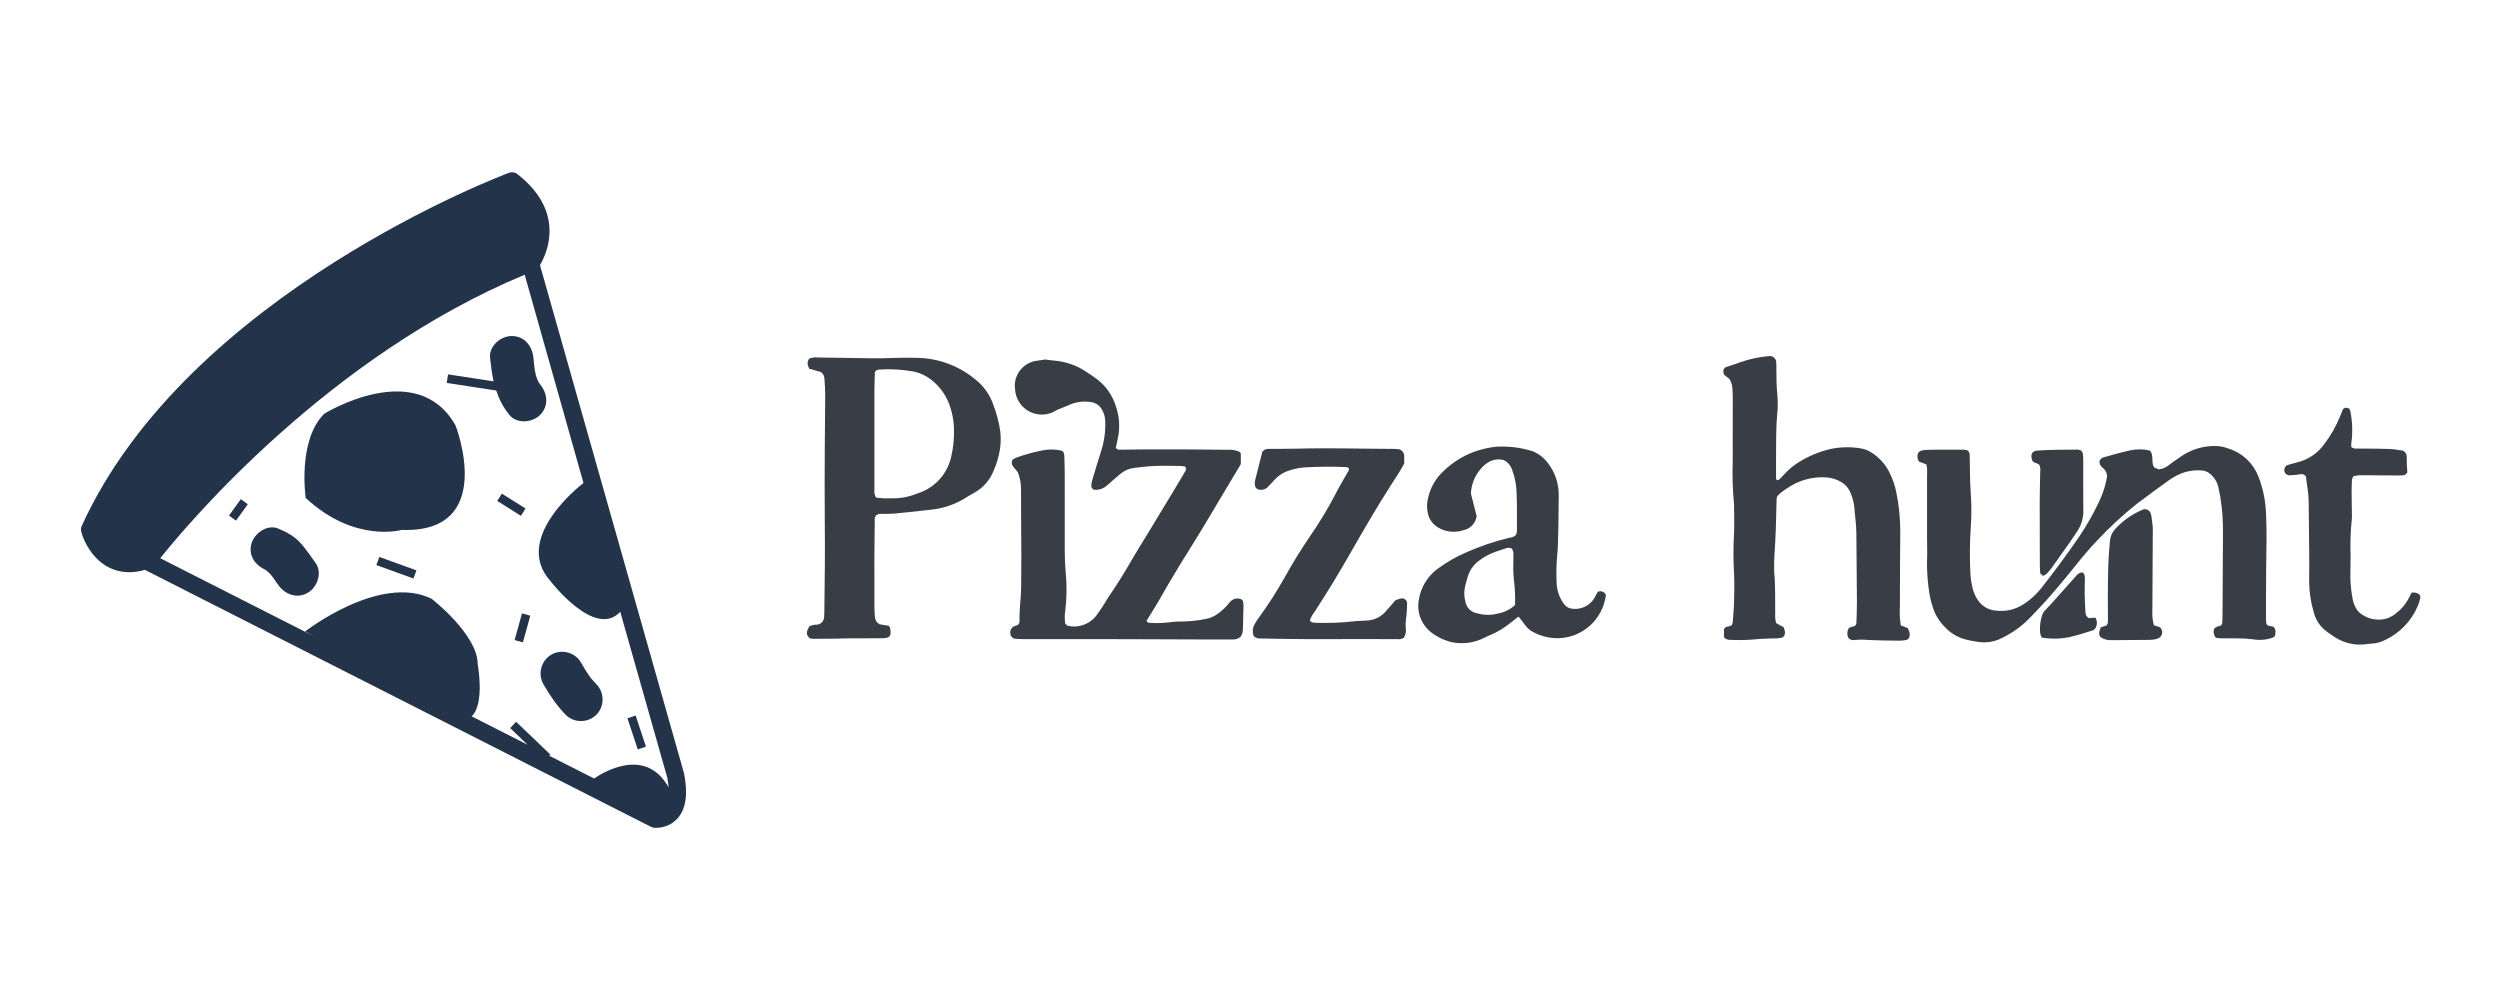 <?xml version="1.0" encoding="UTF-8" standalone="no" ?>
<!DOCTYPE svg PUBLIC "-//W3C//DTD SVG 1.1//EN" "http://www.w3.org/Graphics/SVG/1.1/DTD/svg11.dtd">
<svg xmlns="http://www.w3.org/2000/svg" xmlns:xlink="http://www.w3.org/1999/xlink" version="1.1" width="250" height="100" viewBox="0 0 250 100" xml:space="preserve">
<desc>Created with Fabric.js 5.2.4</desc>
<defs>
</defs>
<rect x="0" y="0" width="100%" height="100%" fill="transparent"></rect>
<g transform="matrix(1 0 0 1 125 50)" id="0b9e3efe-619d-45bb-9f63-8e19342dc98e"  >
<rect style="stroke: none; stroke-width: 1; stroke-dasharray: none; stroke-linecap: butt; stroke-dashoffset: 0; stroke-linejoin: miter; stroke-miterlimit: 4; fill: rgb(255,255,255); fill-rule: nonzero; opacity: 1; visibility: hidden;" vector-effect="non-scaling-stroke"  x="-125" y="-50" rx="0" ry="0" width="250" height="100" />
</g>
<g transform="matrix(Infinity NaN NaN Infinity 0 0)" id="39b66644-c849-4439-a2e3-57e8a12d1e15"  >
</g>
<g transform="matrix(0.59 0 0 0.59 125 50)"  >
<g style=""   >
		<g transform="matrix(1.47 0 0 1.47 -146.86 0)" id="SvgjsG3832"  >
<path style="stroke: none; stroke-width: 1; stroke-dasharray: none; stroke-linecap: butt; stroke-dashoffset: 0; stroke-linejoin: miter; stroke-miterlimit: 4; fill: rgb(35,52,74); fill-rule: nonzero; opacity: 1;" vector-effect="non-scaling-stroke"  transform=" translate(-46.35, -49.11)" d="M 81.008 80.659 L 64.388 22.026 C 65.128 20.789 67.451 15.95 61.782 11.531 C 61.511 11.318 61.148 11.262 60.823 11.381 C 60.454 11.517 23.778 25.242 11.556 52.093 C 11.461 52.3 11.441 52.534 11.497 52.755 C 11.912 54.374 13.601 57.435 17.021 57.436 L 17.022 57.436 C 17.603 57.436 18.214 57.346 18.845 57.17 L 77.192 86.796 C 77.302 86.852 77.422 86.887 77.546 86.9 C 77.577 86.903 77.656 86.91 77.773 86.91 C 78.253 86.91 79.361 86.796 80.226 85.848 C 81.205 84.774 81.476 83.056 81.008 80.659 z M 69.405 47.148 C 69.405 47.148 61.041 53.456 65.615 58.477 C 65.615 58.477 70.732 65.157 73.642 61.998 L 79.064 81.121 C 79.141 81.522 79.193 81.897 79.218 82.244 C 76.599 77.54 71.747 80.455 70.625 81.221 L 65.453 78.595 L 65.585 78.457 L 61.64 74.684 L 60.949 75.407 L 62.957 77.327 L 56.511 74.055 C 58.057 72.605 57.208 68.042 57.208 68.042 C 57.208 64.611 51.891 60.495 51.891 60.495 C 45.888 57.579 37.311 64.268 37.311 64.268 L 38.411 64.864 L 20.604 55.822 C 23.884 51.718 40.085 32.504 62.625 23.136 L 69.405 47.148 z" stroke-linecap="round" />
</g>
		<g transform="matrix(1.47 0 0 1.47 -146.68 -6.51)" id="SvgjsG3832"  >
<path style="stroke: none; stroke-width: 1; stroke-dasharray: none; stroke-linecap: butt; stroke-dashoffset: 0; stroke-linejoin: miter; stroke-miterlimit: 4; fill: rgb(35,52,74); fill-rule: nonzero; opacity: 1;" vector-effect="non-scaling-stroke"  transform=" translate(-46.47, -44.67)" d="M 39.509 39.152 C 36.402 42.258 37.373 48.86 37.373 48.86 C 43.003 54.103 48.44 52.549 48.44 52.549 C 59.507 52.938 54.654 40.51 54.654 40.51 C 50.189 32.55 39.509 39.152 39.509 39.152 z" stroke-linecap="round" />
</g>
		<g transform="matrix(-0.46 -1.39 1.39 -0.46 -103.95 39.4)" id="SvgjsG3832"  >
<rect style="stroke: none; stroke-width: 1; stroke-dasharray: none; stroke-linecap: butt; stroke-dashoffset: 0; stroke-linejoin: miter; stroke-miterlimit: 4; fill: rgb(35,52,74); fill-rule: nonzero; opacity: 1;" vector-effect="non-scaling-stroke"  x="-1.899" y="-0.5" rx="0" ry="0" width="3.797" height="1.001" />
</g>
		<g transform="matrix(-1.38 -0.5 0.5 -1.38 -144.68 11.48)" id="SvgjsG3832"  >
<rect style="stroke: none; stroke-width: 1; stroke-dasharray: none; stroke-linecap: butt; stroke-dashoffset: 0; stroke-linejoin: miter; stroke-miterlimit: 4; fill: rgb(35,52,74); fill-rule: nonzero; opacity: 1;" vector-effect="non-scaling-stroke"  x="-2.279" y="-0.5" rx="0" ry="0" width="4.558" height="1.001" />
</g>
		<g transform="matrix(-1.19 -0.86 0.86 -1.19 -171.46 1.68)" id="SvgjsG3832"  >
<rect style="stroke: none; stroke-width: 1; stroke-dasharray: none; stroke-linecap: butt; stroke-dashoffset: 0; stroke-linejoin: miter; stroke-miterlimit: 4; fill: rgb(35,52,74); fill-rule: nonzero; opacity: 1;" vector-effect="non-scaling-stroke"  x="-0.5" y="-1.167" rx="0" ry="0" width="1" height="2.333" />
</g>
		<g transform="matrix(1.24 0.78 -0.78 1.24 -125.19 0.8)" id="SvgjsG3832"  >
<rect style="stroke: none; stroke-width: 1; stroke-dasharray: none; stroke-linecap: butt; stroke-dashoffset: 0; stroke-linejoin: miter; stroke-miterlimit: 4; fill: rgb(35,52,74); fill-rule: nonzero; opacity: 1;" vector-effect="non-scaling-stroke"  x="-1.619" y="-0.499" rx="0" ry="0" width="3.237" height="0.999" />
</g>
		<g transform="matrix(-1.41 -0.39 0.39 -1.41 -123.31 21.67)" id="SvgjsG3832"  >
<rect style="stroke: none; stroke-width: 1; stroke-dasharray: none; stroke-linecap: butt; stroke-dashoffset: 0; stroke-linejoin: miter; stroke-miterlimit: 4; fill: rgb(35,52,74); fill-rule: nonzero; opacity: 1;" vector-effect="non-scaling-stroke"  x="-0.499" y="-1.603" rx="0" ry="0" width="0.999" height="3.205" />
</g>
		<g transform="matrix(1.47 0 0 1.47 -163.6 10.43)" id="SvgjsG3832"  >
<path style="stroke: none; stroke-width: 1; stroke-dasharray: none; stroke-linecap: butt; stroke-dashoffset: 0; stroke-linejoin: miter; stroke-miterlimit: 4; fill: rgb(35,52,74); fill-rule: nonzero; opacity: 1;" vector-effect="non-scaling-stroke"  transform=" translate(-34.93, -56.23)" d="M 36.872 54.232 C 36.139 53.373 35.195 52.838 34.164 52.421 C 32.898 51.91 31.419 52.968 31.089 54.167 C 30.703 55.57 31.544 56.688 32.77 57.211 L 32.776 57.218 C 32.516 57.104 32.486 57.098 32.709 57.208 L 32.873 57.312 C 33.035 57.456 33.193 57.606 33.337 57.767 L 33.378 57.816 L 33.569 58.064 C 33.775 58.349 33.972 58.641 34.176 58.928 C 34.963 60.037 36.343 60.559 37.596 59.824 C 38.694 59.181 39.283 57.517 38.493 56.404 C 37.969 55.667 37.46 54.921 36.872 54.232 z M 32.783 57.219 L 32.836 57.244 L 32.791 57.224 L 32.783 57.219 z" stroke-linecap="round" />
</g>
		<g transform="matrix(1.47 0 0 1.47 -114.99 31.6)" id="SvgjsG3832"  >
<path style="stroke: none; stroke-width: 1; stroke-dasharray: none; stroke-linecap: butt; stroke-dashoffset: 0; stroke-linejoin: miter; stroke-miterlimit: 4; fill: rgb(35,52,74); fill-rule: nonzero; opacity: 1;" vector-effect="non-scaling-stroke"  transform=" translate(-68.08, -70.67)" d="M 70.402 69.818 L 70.301 69.696 L 70.179 69.529 C 69.806 69.01 69.477 68.459 69.158 67.905 C 68.478 66.726 66.908 66.322 65.738 67.009 C 64.558 67.699 64.16 69.248 64.842 70.429 C 65.565 71.683 66.385 72.897 67.4 73.935 C 68.352 74.91 69.98 74.89 70.935 73.935 C 71.907 72.963 71.887 71.373 70.935 70.4 C 70.751 70.211 70.574 70.018 70.402 69.818 z" stroke-linecap="round" />
</g>
		<g transform="matrix(1.47 0 0 1.47 -127.71 -20.57)" id="SvgjsG3832"  >
<path style="stroke: none; stroke-width: 1; stroke-dasharray: none; stroke-linecap: butt; stroke-dashoffset: 0; stroke-linejoin: miter; stroke-miterlimit: 4; fill: rgb(35,52,74); fill-rule: nonzero; opacity: 1;" vector-effect="non-scaling-stroke"  transform=" translate(-59.41, -35.08)" d="M 60.899 39.268 C 61.76 40.326 63.545 40.158 64.434 39.268 C 65.471 38.232 65.293 36.788 64.434 35.733 C 63.842 35.005 63.763 33.628 63.666 32.667 C 63.53 31.312 62.632 30.167 61.166 30.167 C 59.906 30.167 58.529 31.309 58.666 32.667 C 58.762 33.619 58.879 34.525 59.076 35.394 L 53.823 34.586 L 53.671 35.574 L 59.375 36.451 C 59.702 37.436 60.17 38.373 60.899 39.268 z" stroke-linecap="round" />
</g>
		<g transform="matrix(1.71 0 0 1.71 61.62 0.05)" id="SvgjsG3833"  >
<path style="stroke: none; stroke-width: 1; stroke-dasharray: none; stroke-linecap: butt; stroke-dashoffset: 0; stroke-linejoin: miter; stroke-miterlimit: 4; fill: rgb(57,62,70); fill-rule: nonzero; opacity: 1;" vector-effect="non-scaling-stroke"  transform=" translate(-80.52, -26.24)" d="M 2.304 14.182 C 2.293 13.92 2.162 13.678 1.949 13.526 L 0.78 13.19 C 0.587 12.631 0.587 12.631 0.77 12.214 C 1.041 12.09 1.341 12.044 1.637 12.084 C 2.57 12.09 3.504 12.111 4.437 12.126 C 6.043 12.148 7.648 12.2 9.254 12.128 C 9.962 12.096 10.673 12.106 11.383 12.119 C 13.532 12.131 15.61 12.888 17.263 14.261 C 18.062 14.888 18.667 15.727 19.01 16.683 C 19.349 17.552 19.591 18.457 19.73 19.379 C 19.802 19.973 19.793 20.573 19.703 21.164 C 19.59 21.903 19.377 22.623 19.073 23.306 C 18.715 24.219 18.054 24.983 17.201 25.468 C 16.805 25.676 16.429 25.921 16.045 26.152 C 15.037 26.727 13.917 27.079 12.76 27.184 C 11.612 27.321 10.463 27.44 9.311 27.549 C 8.903 27.588 8.491 27.573 8.08 27.589 C 7.863 27.561 7.641 27.599 7.447 27.701 C 7.318 27.844 7.261 28.038 7.292 28.228 C 7.276 29.461 7.258 30.693 7.253 31.925 C 7.248 33.531 7.25 35.137 7.259 36.744 C 7.259 37.117 7.283 37.49 7.311 37.862 C 7.343 38.151 7.52 38.403 7.781 38.531 L 8.661 38.675 C 8.733 38.773 8.803 38.827 8.814 38.891 C 8.845 39.073 8.861 39.258 8.861 39.442 C 8.855 39.634 8.724 39.8 8.539 39.851 C 8.395 39.886 8.247 39.907 8.099 39.914 C 6.942 39.921 5.785 39.918 4.627 39.924 C 4.254 39.924 3.881 39.95 3.507 39.955 C 2.722 39.965 1.938 39.97 1.155 39.971 C 1.048 39.964 0.942 39.948 0.837 39.922 C 0.473 39.519 0.471 39.342 0.812 38.73 C 1.048 38.615 1.307 38.559 1.569 38.566 C 1.958 38.529 2.259 38.208 2.27 37.818 C 2.289 37.632 2.292 37.445 2.295 37.258 C 2.337 34.234 2.37 31.209 2.337 28.184 C 2.312 25.87 2.327 23.552 2.337 21.237 C 2.343 19.407 2.373 17.577 2.379 15.748 C 2.379 15.226 2.337 14.704 2.304 14.182 z M 7.258 25.228 C 7.225 25.486 7.282 25.748 7.421 25.968 C 7.943 26.044 8.471 26.068 8.998 26.039 C 9.82 26.059 10.639 25.912 11.403 25.605 C 11.576 25.537 11.758 25.489 11.928 25.415 C 13.409 24.812 14.502 23.524 14.858 21.966 C 15.084 21.02 15.179 20.049 15.142 19.078 C 15.122 18.406 15.007 17.741 14.802 17.101 C 14.475 15.982 13.801 14.996 12.879 14.283 C 12.378 13.892 11.796 13.619 11.176 13.484 C 10.038 13.275 8.878 13.207 7.724 13.282 C 7.548 13.286 7.388 13.384 7.303 13.537 C 7.289 14.07 7.261 14.666 7.258 15.262 C 7.253 17.688 7.258 20.114 7.258 22.54 C 7.258 23.436 7.254 24.332 7.258 25.228 z M 43.8 36.283 C 43.823 36.392 43.837 36.503 43.842 36.615 C 43.825 37.399 43.801 38.183 43.783 38.967 C 43.791 39.231 43.724 39.493 43.59 39.72 C 43.38 39.938 43.085 40.052 42.784 40.033 C 41.885 40.035 40.989 40.038 40.092 40.035 C 37.476 40.023 34.861 40.013 32.245 40.005 C 30.825 40.001 29.406 40.003 27.987 40.003 C 26.006 40.005 24.026 40.005 22.045 40.001 C 21.747 40.001 21.447 39.985 21.152 39.959 C 20.928 39.905 20.761 39.717 20.735 39.487 C 20.663 39.144 20.862 38.802 21.196 38.695 C 21.296 38.653 21.401 38.62 21.474 38.593 C 21.595 38.483 21.657 38.323 21.642 38.16 C 21.605 37.037 21.798 35.926 21.802 34.805 C 21.806 33.684 21.819 32.563 21.821 31.442 C 21.821 30.769 21.807 30.096 21.804 29.423 C 21.796 28.004 21.786 26.584 21.788 25.165 C 21.794 24.576 21.685 23.992 21.466 23.445 C 21.349 23.305 21.181 23.106 21.016 22.906 C 20.853 22.715 20.826 22.443 20.949 22.223 C 21.053 22.148 21.164 22.082 21.281 22.027 C 22.157 21.704 23.058 21.455 23.975 21.281 C 24.564 21.172 25.169 21.18 25.755 21.305 C 25.839 21.339 25.919 21.384 25.991 21.439 C 26.036 21.564 26.067 21.693 26.083 21.825 C 26.105 22.572 26.123 23.319 26.123 24.066 C 26.127 26.495 26.125 28.924 26.125 31.352 C 26.126 32.025 26.157 32.692 26.217 33.365 C 26.342 34.631 26.328 35.906 26.176 37.169 C 26.104 37.602 26.104 38.044 26.176 38.477 C 26.232 38.54 26.295 38.596 26.363 38.646 C 26.429 38.679 26.501 38.701 26.575 38.709 C 27.676 38.9 28.784 38.414 29.389 37.475 C 29.609 37.173 29.814 36.86 30.017 36.547 C 30.199 36.265 30.356 35.965 30.549 35.69 C 31.427 34.434 32.206 33.115 32.976 31.791 C 33.407 31.048 33.872 30.324 34.317 29.59 C 35.228 28.089 36.137 26.588 37.045 25.085 C 37.392 24.509 37.734 23.93 38.077 23.352 C 38.169 23.213 38.159 23.029 38.051 22.902 C 37.919 22.87 37.783 22.848 37.647 22.838 C 36.788 22.828 35.927 22.805 35.069 22.838 C 34.362 22.865 33.655 22.946 32.952 23.037 C 32.467 23.104 32.011 23.308 31.637 23.624 C 31.205 23.981 30.785 24.351 30.366 24.723 C 30.095 24.984 29.747 25.151 29.374 25.2 C 29.241 25.206 29.109 25.199 28.978 25.181 C 28.833 25.094 28.747 24.934 28.754 24.764 C 28.772 24.579 28.807 24.396 28.856 24.217 C 29.134 23.287 29.405 22.355 29.707 21.433 C 30.036 20.437 30.18 19.39 30.132 18.343 C 30.119 17.931 29.993 17.529 29.767 17.183 C 29.528 16.795 29.12 16.541 28.666 16.498 C 27.96 16.394 27.239 16.491 26.585 16.778 C 26.179 16.967 25.752 17.109 25.342 17.289 C 24.532 17.837 23.486 17.896 22.619 17.443 C 21.752 16.989 21.204 16.097 21.192 15.119 C 21.172 15.007 21.165 14.895 21.17 14.782 C 21.226 13.622 22.068 12.65 23.209 12.43 C 23.54 12.375 23.873 12.332 24.196 12.285 C 24.465 12.319 24.723 12.367 24.983 12.384 C 26.182 12.466 27.337 12.869 28.327 13.55 C 28.667 13.779 29.011 14.006 29.341 14.251 C 30.235 14.942 30.89 15.897 31.211 16.981 C 31.571 18.05 31.616 19.2 31.343 20.294 C 31.282 20.548 31.235 20.805 31.185 21.039 C 31.275 21.172 31.431 21.244 31.59 21.225 C 32.337 21.216 33.085 21.199 33.832 21.197 C 35.251 21.19 36.671 21.19 38.091 21.197 C 39.473 21.202 40.856 21.222 42.239 21.232 C 42.659 21.202 43.08 21.274 43.466 21.442 C 43.533 21.545 43.572 21.576 43.572 21.608 C 43.575 21.942 43.575 22.276 43.575 22.658 C 43.019 23.587 42.447 24.549 41.871 25.509 C 40.853 27.206 39.856 28.918 38.805 30.595 C 37.991 31.893 37.186 33.195 36.412 34.516 C 36.072 35.096 35.751 35.687 35.407 36.265 C 35.026 36.906 34.629 37.538 34.219 38.204 C 34.305 38.27 34.382 38.38 34.463 38.383 C 35.134 38.43 35.807 38.414 36.475 38.336 C 36.956 38.268 37.442 38.239 37.927 38.249 C 38.674 38.23 39.418 38.144 40.149 37.992 C 40.555 37.916 40.938 37.747 41.267 37.498 C 41.727 37.177 42.136 36.788 42.481 36.346 C 42.719 36.042 43.114 35.907 43.487 36.003 C 43.636 36.03 43.757 36.138 43.8 36.283 z M 60.055 36.471 C 60.053 36.919 60.027 37.366 59.975 37.811 C 59.911 38.178 59.894 38.551 59.927 38.922 C 59.972 39.248 59.908 39.579 59.743 39.863 C 59.543 39.989 59.304 40.038 59.071 40.003 C 57.913 40.002 56.755 39.993 55.597 39.993 C 53.73 39.994 51.863 40.009 49.995 40 C 48.501 39.993 47.009 39.961 45.515 39.937 C 45.275 39.961 45.037 39.876 44.865 39.706 C 44.707 39.335 44.729 38.911 44.925 38.559 C 45.046 38.328 45.185 38.107 45.343 37.899 C 46.312 36.572 47.198 35.186 47.996 33.75 C 48.725 32.447 49.502 31.176 50.343 29.937 C 51.326 28.528 52.215 27.056 53.008 25.531 C 53.36 24.832 53.77 24.162 54.154 23.479 C 54.255 23.357 54.304 23.2 54.288 23.042 C 54.199 22.998 54.104 22.966 54.005 22.948 C 52.625 22.887 51.242 22.898 49.862 22.983 C 49.379 23.021 48.901 23.116 48.439 23.265 C 47.861 23.432 47.339 23.753 46.931 24.195 C 46.704 24.442 46.482 24.697 46.241 24.929 C 45.967 25.2 45.555 25.277 45.203 25.122 C 45.142 25.099 45.104 25.016 45.02 24.921 C 44.942 24.689 44.937 24.438 45.006 24.203 C 45.236 23.262 45.479 22.325 45.701 21.449 C 45.839 21.239 46.082 21.123 46.332 21.147 C 47.303 21.138 48.274 21.145 49.244 21.12 C 52.454 21.037 55.665 21.136 58.876 21.148 C 59.026 21.149 59.173 21.174 59.279 21.183 C 59.549 21.27 59.741 21.511 59.765 21.795 C 59.785 22.053 59.769 22.315 59.769 22.594 C 59.376 23.348 58.892 24.056 58.429 24.778 C 57.019 26.977 55.71 29.24 54.412 31.508 C 53.298 33.453 52.144 35.372 50.916 37.246 C 50.703 37.518 50.532 37.821 50.412 38.145 C 50.488 38.211 50.557 38.317 50.645 38.337 C 50.828 38.373 51.015 38.39 51.201 38.385 C 52.395 38.421 53.59 38.371 54.777 38.235 C 55.034 38.196 55.298 38.201 55.559 38.186 C 55.745 38.176 55.932 38.173 56.118 38.154 C 56.797 38.112 57.434 37.809 57.893 37.307 C 58.214 36.945 58.528 36.575 58.899 36.146 C 59.079 36.073 59.266 36.014 59.456 35.971 C 59.605 35.939 59.76 35.977 59.877 36.074 C 59.995 36.172 60.06 36.318 60.055 36.471 z M 79.558 35.374 C 79.696 35.444 79.774 35.593 79.753 35.746 C 79.701 36.039 79.627 36.328 79.533 36.61 C 78.825 38.704 76.792 40.056 74.587 39.898 C 73.876 39.846 73.185 39.644 72.558 39.304 C 72.258 39.148 71.997 38.928 71.792 38.66 C 71.569 38.366 71.343 38.074 71.103 37.762 C 70.789 38.007 70.494 38.232 70.204 38.466 C 69.649 38.909 69.037 39.277 68.384 39.559 C 68.145 39.665 67.903 39.764 67.672 39.886 C 66.831 40.306 65.887 40.476 64.953 40.376 C 64.767 40.36 64.584 40.328 64.403 40.282 C 63.821 40.139 63.268 39.896 62.769 39.564 C 62.194 39.206 61.736 38.688 61.453 38.072 C 61.173 37.456 61.091 36.769 61.218 36.105 C 61.414 34.834 62.121 33.698 63.176 32.963 C 64.02 32.345 64.933 31.825 65.895 31.413 C 67.293 30.788 68.748 30.296 70.239 29.944 C 70.465 29.932 70.681 29.837 70.841 29.676 C 70.926 29.51 70.961 29.322 70.941 29.136 C 70.939 27.941 70.963 26.744 70.912 25.55 C 70.896 24.764 70.748 23.986 70.475 23.248 C 70.342 22.813 70.035 22.453 69.628 22.251 C 69.591 22.242 69.555 22.231 69.519 22.224 C 68.553 22.049 67.857 22.508 67.285 23.208 C 66.732 23.882 66.415 24.718 66.382 25.589 C 66.556 26.267 66.76 27.06 66.951 27.801 C 66.857 28.509 66.32 29.077 65.618 29.211 C 64.937 29.43 64.2 29.405 63.534 29.142 C 63.396 29.084 63.263 29.016 63.136 28.938 C 62.609 28.636 62.237 28.124 62.112 27.53 C 62.018 27.128 62.007 26.712 62.079 26.305 C 62.237 25.3 62.692 24.366 63.387 23.624 C 64.289 22.67 65.393 21.93 66.619 21.458 C 67.039 21.307 67.469 21.182 67.905 21.084 C 68.231 21.006 68.568 20.975 68.9 20.926 C 70.131 20.859 71.364 21.016 72.539 21.388 C 73.124 21.641 73.633 22.042 74.015 22.552 C 74.73 23.477 75.107 24.618 75.086 25.786 C 75.072 26.796 75.067 27.805 75.052 28.814 C 75.043 29.412 75.026 30.01 75.005 30.607 C 74.992 30.943 74.976 31.278 74.941 31.612 C 74.858 32.506 74.835 33.404 74.871 34.3 C 74.874 35.053 75.103 35.788 75.528 36.41 C 75.61 36.534 75.709 36.646 75.822 36.742 C 75.934 36.84 76.066 36.912 76.209 36.952 C 77.15 37.169 78.123 36.756 78.62 35.928 C 78.674 35.83 78.726 35.729 78.778 35.632 C 78.831 35.534 78.884 35.435 78.955 35.309 C 79.152 35.217 79.385 35.242 79.558 35.374 z M 70.754 36.623 C 70.782 35.852 70.752 35.081 70.664 34.314 C 70.617 33.946 70.589 33.575 70.58 33.203 C 70.57 32.681 70.597 32.16 70.593 31.639 C 70.623 31.415 70.56 31.19 70.419 31.014 C 70.248 30.934 70.052 30.926 69.874 30.99 C 69.518 31.098 69.171 31.234 68.816 31.346 C 68.287 31.528 67.788 31.788 67.335 32.118 C 66.735 32.508 66.29 33.095 66.076 33.778 C 65.99 34.062 65.923 34.352 65.835 34.636 C 65.687 35.177 65.687 35.749 65.835 36.29 C 65.942 36.896 66.428 37.363 67.038 37.447 C 67.686 37.635 68.373 37.643 69.025 37.469 C 69.671 37.361 70.272 37.067 70.754 36.623 z M 109.653 38.897 C 109.841 39.137 109.915 39.447 109.856 39.746 C 109.816 39.89 109.717 40.01 109.582 40.076 C 109.363 40.12 109.142 40.147 108.919 40.156 C 107.873 40.144 106.826 40.136 105.781 40.087 C 105.337 40.041 104.889 40.041 104.445 40.087 C 104.215 40.137 103.976 40.068 103.808 39.904 C 103.655 39.62 103.648 39.278 103.79 38.987 C 103.972 38.71 104.306 38.83 104.495 38.642 C 104.527 38.574 104.584 38.509 104.586 38.443 C 104.611 37.773 104.645 37.1 104.642 36.427 C 104.628 34.111 104.597 31.795 104.586 29.478 C 104.582 28.616 104.443 27.767 104.382 26.91 C 104.328 26.427 104.202 25.954 104.008 25.508 C 103.83 25.051 103.501 24.669 103.075 24.427 C 102.657 24.177 102.189 24.024 101.704 23.978 C 100.276 23.858 98.85 24.248 97.681 25.078 C 97.346 25.286 97.037 25.533 96.759 25.814 C 96.724 25.899 96.698 25.987 96.682 26.078 C 96.636 27.534 96.622 28.991 96.541 30.445 C 96.496 31.266 96.42 32.083 96.437 32.906 C 96.44 33.055 96.428 33.206 96.442 33.355 C 96.575 34.733 96.522 36.117 96.542 37.499 C 96.519 37.807 96.552 38.118 96.639 38.415 L 97.377 38.815 C 97.518 39.204 97.64 39.558 97.262 39.845 C 96.892 39.923 96.513 39.953 96.136 39.934 C 95.463 39.949 94.798 39.989 94.124 40.055 C 93.38 40.103 92.632 40.105 91.887 40.063 C 91.762 40.035 91.644 39.981 91.54 39.905 C 91.495 39.816 91.463 39.783 91.463 39.749 C 91.46 39.492 91.46 39.231 91.46 39.021 C 91.64 38.653 92.049 38.821 92.249 38.582 C 92.284 38.518 92.31 38.449 92.326 38.377 C 92.377 37.707 92.446 37.039 92.462 36.367 C 92.484 35.359 92.51 34.346 92.456 33.34 C 92.386 32.111 92.386 30.878 92.456 29.649 C 92.508 28.792 92.466 27.93 92.466 27.071 C 92.473 26.884 92.468 26.697 92.451 26.511 C 92.323 25.134 92.283 23.75 92.331 22.368 C 92.322 20.313 92.337 18.257 92.337 16.202 C 92.337 15.866 92.32 15.529 92.303 15.193 C 92.29 14.84 92.184 14.496 91.996 14.197 L 91.501 13.819 C 91.378 13.627 91.366 13.384 91.472 13.182 C 91.521 13.127 91.579 13.081 91.643 13.045 C 92.136 12.877 92.639 12.728 93.126 12.54 C 94.043 12.223 94.997 12.022 95.964 11.945 C 96.134 11.93 96.302 11.985 96.429 12.097 C 96.557 12.209 96.634 12.369 96.641 12.538 C 96.651 12.651 96.656 12.763 96.658 12.875 L 96.658 13.323 C 96.661 14.145 96.669 14.964 96.753 15.785 C 96.811 16.418 96.807 17.055 96.742 17.687 C 96.681 18.359 96.65 19.028 96.642 19.701 C 96.624 21.083 96.626 22.466 96.624 23.849 C 96.623 23.987 96.594 24.14 96.72 24.251 C 96.79 24.233 96.879 24.233 96.925 24.191 C 97.115 24.011 97.296 23.823 97.472 23.629 C 97.925 23.131 98.453 22.706 99.035 22.367 C 99.966 21.81 100.977 21.4 102.034 21.153 C 103.023 20.946 104.043 20.927 105.04 21.098 C 105.447 21.167 105.833 21.326 106.171 21.563 C 106.893 22.039 107.475 22.696 107.861 23.47 C 108.181 24.103 108.413 24.777 108.552 25.473 C 108.813 26.755 108.942 28.06 108.939 29.368 C 108.911 31.834 108.908 34.301 108.903 36.766 C 108.86 37.391 108.889 38.019 108.991 38.637 z M 145.948 38.796 C 146.218 39.073 146.124 39.396 146.079 39.683 C 146.014 39.747 145.941 39.804 145.863 39.851 C 145.225 40.078 144.54 40.134 143.874 40.015 C 143.318 39.947 142.758 39.917 142.199 39.925 C 141.713 39.92 141.228 39.928 140.742 39.92 C 140.559 39.917 140.377 39.884 140.227 39.868 C 140.005 39.627 139.938 39.281 140.055 38.974 C 140.258 38.705 140.518 38.759 140.741 38.638 C 140.798 38.557 140.837 38.466 140.858 38.369 C 140.878 37.773 140.882 37.175 140.885 36.577 C 140.893 35.084 140.9 33.59 140.907 32.096 C 140.913 30.938 140.94 29.779 140.917 28.622 C 140.89 27.39 140.74 26.165 140.47 24.963 C 140.352 24.409 140.04 23.915 139.589 23.572 C 139.382 23.411 139.132 23.313 138.871 23.29 C 138.01 23.205 137.144 23.371 136.375 23.766 C 136.106 23.898 135.85 24.051 135.607 24.226 C 134.518 25.014 133.424 25.797 132.357 26.613 C 130.955 27.732 129.638 28.954 128.418 30.268 C 127.323 31.396 126.372 32.645 125.38 33.86 C 124.72 34.67 124.036 35.461 123.343 36.244 C 122.873 36.775 122.361 37.269 121.882 37.792 C 121.061 38.665 120.086 39.378 119.004 39.895 C 118.337 40.239 117.582 40.379 116.835 40.296 C 116.316 40.238 115.802 40.139 115.298 40.001 C 114.574 39.795 113.92 39.396 113.405 38.848 C 112.837 38.301 112.413 37.622 112.172 36.871 C 112.025 36.448 111.914 36.013 111.84 35.572 C 111.663 34.503 111.579 33.421 111.587 32.338 C 111.634 31.557 111.592 30.77 111.592 29.986 L 111.592 24.159 C 111.592 23.822 111.607 23.486 111.6 23.149 C 111.584 22.99 111.557 22.832 111.519 22.677 L 110.832 22.426 C 110.773 22.358 110.724 22.282 110.686 22.201 C 110.521 21.532 110.808 21.284 111.409 21.253 C 111.781 21.234 112.155 21.222 112.528 21.222 C 113.424 21.219 114.32 21.22 115.217 21.224 C 115.316 21.229 115.415 21.24 115.512 21.258 C 115.702 21.331 115.824 21.517 115.817 21.721 C 115.837 22.617 115.842 23.513 115.865 24.409 C 115.878 24.894 115.924 25.377 115.944 25.861 C 116.005 26.867 115.999 27.876 115.927 28.881 C 115.821 30.446 115.809 32.016 115.892 33.583 C 115.921 33.993 115.981 34.4 116.072 34.801 C 116.158 35.242 116.327 35.663 116.57 36.041 C 116.962 36.693 117.646 37.115 118.405 37.172 C 119.378 37.299 120.365 37.069 121.181 36.524 C 121.838 36.098 122.423 35.569 122.911 34.957 C 124.249 33.253 125.536 31.512 126.755 29.72 C 127.44 28.695 128.049 27.621 128.578 26.507 C 128.998 25.675 129.288 24.783 129.439 23.863 C 129.424 23.52 129.256 23.202 128.981 22.996 C 128.763 22.844 128.651 22.58 128.693 22.317 C 128.779 22.145 128.936 22.019 129.123 21.973 C 129.987 21.737 130.846 21.475 131.721 21.295 C 132.366 21.15 133.035 21.155 133.677 21.308 C 134.125 21.807 133.754 22.456 134.105 22.978 L 134.537 23.173 C 134.889 23.143 135.225 23.011 135.504 22.794 C 135.715 22.639 135.921 22.478 136.135 22.328 C 136.439 22.114 136.748 21.904 137.061 21.701 C 137.93 21.181 138.918 20.89 139.931 20.856 C 140.455 20.836 140.979 20.923 141.468 21.112 C 142.812 21.523 143.895 22.523 144.413 23.829 C 144.868 24.975 145.129 26.19 145.186 27.423 C 145.29 29.289 145.221 31.156 145.204 33.024 C 145.189 34.705 145.189 36.385 145.189 38.067 C 145.189 38.215 145.212 38.363 145.223 38.484 C 145.401 38.783 145.717 38.663 145.948 38.796 z M 134.668 38.82 C 134.902 39.021 134.967 39.357 134.823 39.63 C 134.779 39.732 134.701 39.816 134.603 39.868 C 134.474 39.941 134.333 39.992 134.187 40.02 C 134.004 40.056 133.818 40.074 133.632 40.075 C 132.401 40.089 131.171 40.1 129.941 40.103 C 129.528 40.138 129.115 40.026 128.776 39.787 C 128.54 39.458 128.689 39.154 128.821 38.824 L 129.353 38.661 C 129.464 38.559 129.525 38.413 129.519 38.262 C 129.518 37.33 129.506 36.398 129.512 35.466 C 129.518 34.496 129.524 33.526 129.56 32.559 C 129.587 31.815 129.656 31.072 129.714 30.33 C 129.739 29.878 129.917 29.448 130.218 29.11 C 130.998 28.25 131.961 27.578 133.036 27.142 C 133.297 27.075 133.57 27.19 133.703 27.424 C 133.755 27.522 133.793 27.627 133.818 27.736 C 133.876 28.104 133.926 28.473 133.96 28.844 C 133.981 29.065 133.966 29.29 133.966 29.514 C 133.951 32.049 133.938 34.584 133.926 37.119 C 133.896 37.624 133.944 38.131 134.072 38.622 z M 122.152 22.445 C 122.104 22.389 122.032 22.34 122.012 22.273 C 121.816 21.691 121.988 21.354 122.534 21.312 C 123.167 21.264 123.802 21.246 124.437 21.231 C 125.146 21.217 125.856 21.217 126.566 21.217 C 126.637 21.225 126.708 21.242 126.776 21.266 C 126.914 21.331 127.01 21.462 127.03 21.614 C 127.059 21.835 127.074 22.059 127.075 22.283 C 127.078 23.926 127.063 25.569 127.082 27.213 C 127.108 27.927 126.915 28.631 126.53 29.232 C 126.265 29.639 125.997 30.044 125.718 30.441 C 125.14 31.267 124.556 32.088 123.967 32.907 C 123.816 33.119 123.649 33.321 123.467 33.508 C 123.352 33.599 123.226 33.676 123.092 33.735 L 122.809 33.474 C 122.796 33.225 122.772 32.966 122.772 32.707 C 122.764 30.652 122.755 28.598 122.759 26.544 C 122.761 25.499 122.791 24.453 122.808 23.408 C 122.843 23.194 122.821 22.975 122.744 22.772 C 122.596 22.541 122.328 22.581 122.152 22.445 z M 127.635 37.92 L 128.275 37.869 C 128.458 38.167 128.475 38.538 128.321 38.852 C 128.289 38.918 128.242 38.976 128.183 39.02 C 128.131 39.073 128.068 39.114 127.999 39.142 C 127.216 39.372 126.443 39.646 125.643 39.814 C 124.759 39.985 123.85 39.996 122.962 39.846 C 122.893 39.714 122.841 39.574 122.808 39.429 C 122.734 38.761 122.822 38.084 123.066 37.458 C 123.098 37.391 123.138 37.328 123.183 37.269 C 124.264 36.142 125.266 34.944 126.321 33.794 C 126.47 33.566 126.711 33.413 126.981 33.376 C 127.042 33.439 127.151 33.503 127.182 33.594 C 127.224 33.735 127.243 33.883 127.237 34.031 C 127.235 34.513 127.207 34.998 127.216 35.481 C 127.227 36.112 127.253 36.743 127.295 37.374 C 127.302 37.604 127.432 37.812 127.635 37.92 z M 160.373 35.558 C 160.477 35.669 160.514 35.828 160.468 35.974 C 160.411 36.229 160.332 36.478 160.232 36.719 C 159.599 38.214 158.433 39.42 156.959 40.103 C 156.557 40.303 156.118 40.42 155.668 40.447 C 155.519 40.449 155.37 40.462 155.223 40.487 C 154.068 40.675 152.885 40.408 151.922 39.744 C 151.7 39.605 151.489 39.451 151.274 39.303 C 150.593 38.826 150.109 38.118 149.913 37.31 C 149.615 36.306 149.464 35.265 149.464 34.219 C 149.478 33.696 149.482 33.173 149.478 32.65 C 149.461 30.522 149.447 28.394 149.415 26.266 C 149.403 25.446 149.223 24.643 149.148 23.88 C 149.052 23.738 148.891 23.651 148.719 23.649 C 148.534 23.661 148.35 23.697 148.166 23.716 C 147.944 23.737 147.72 23.761 147.498 23.764 C 147.346 23.763 147.203 23.693 147.109 23.575 C 147.014 23.456 146.979 23.301 147.012 23.153 C 147.039 22.992 147.133 22.849 147.271 22.761 C 147.595 22.671 147.949 22.562 148.31 22.471 C 149.372 22.212 150.306 21.582 150.945 20.694 C 151.605 19.835 152.143 18.889 152.543 17.883 C 152.636 17.64 152.742 17.402 152.832 17.184 C 152.925 17.134 152.988 17.073 153.054 17.069 C 153.354 17.054 153.503 17.156 153.545 17.391 C 153.761 18.454 153.793 19.546 153.64 20.62 C 153.63 20.734 153.629 20.849 153.637 20.963 C 153.726 21.028 153.826 21.077 153.931 21.107 C 154.191 21.127 154.453 21.112 154.714 21.115 C 155.61 21.124 156.507 21.115 157.402 21.151 C 157.884 21.171 158.361 21.267 158.748 21.317 C 158.989 21.42 159.142 21.661 159.135 21.924 C 159.149 22.184 159.138 22.45 159.149 22.708 C 159.16 22.966 159.183 23.223 159.199 23.448 C 159.127 23.64 158.944 23.767 158.739 23.768 C 158.404 23.782 158.068 23.776 157.732 23.776 C 156.723 23.771 155.717 23.762 154.707 23.757 C 154.412 23.743 154.116 23.783 153.835 23.874 C 153.778 23.978 153.735 24.09 153.709 24.206 C 153.686 24.615 153.675 25.025 153.675 25.435 C 153.677 26.145 153.692 26.854 153.7 27.563 C 153.713 27.75 153.71 27.937 153.692 28.123 C 153.568 29.312 153.529 30.507 153.574 31.701 C 153.562 32.448 153.562 33.194 153.548 33.941 C 153.572 34.687 153.657 35.43 153.804 36.162 C 153.87 36.453 153.984 36.732 154.14 36.986 C 154.23 37.15 154.35 37.295 154.496 37.412 C 155.056 37.859 155.756 38.092 156.473 38.068 C 157.038 38.048 157.582 37.843 158.02 37.485 C 158.568 37.089 159.014 36.571 159.324 35.971 C 159.42 35.772 159.525 35.577 159.616 35.399 C 159.879 35.344 160.154 35.401 160.373 35.558 z" stroke-linecap="round" />
</g>
</g>
</g>
</svg>